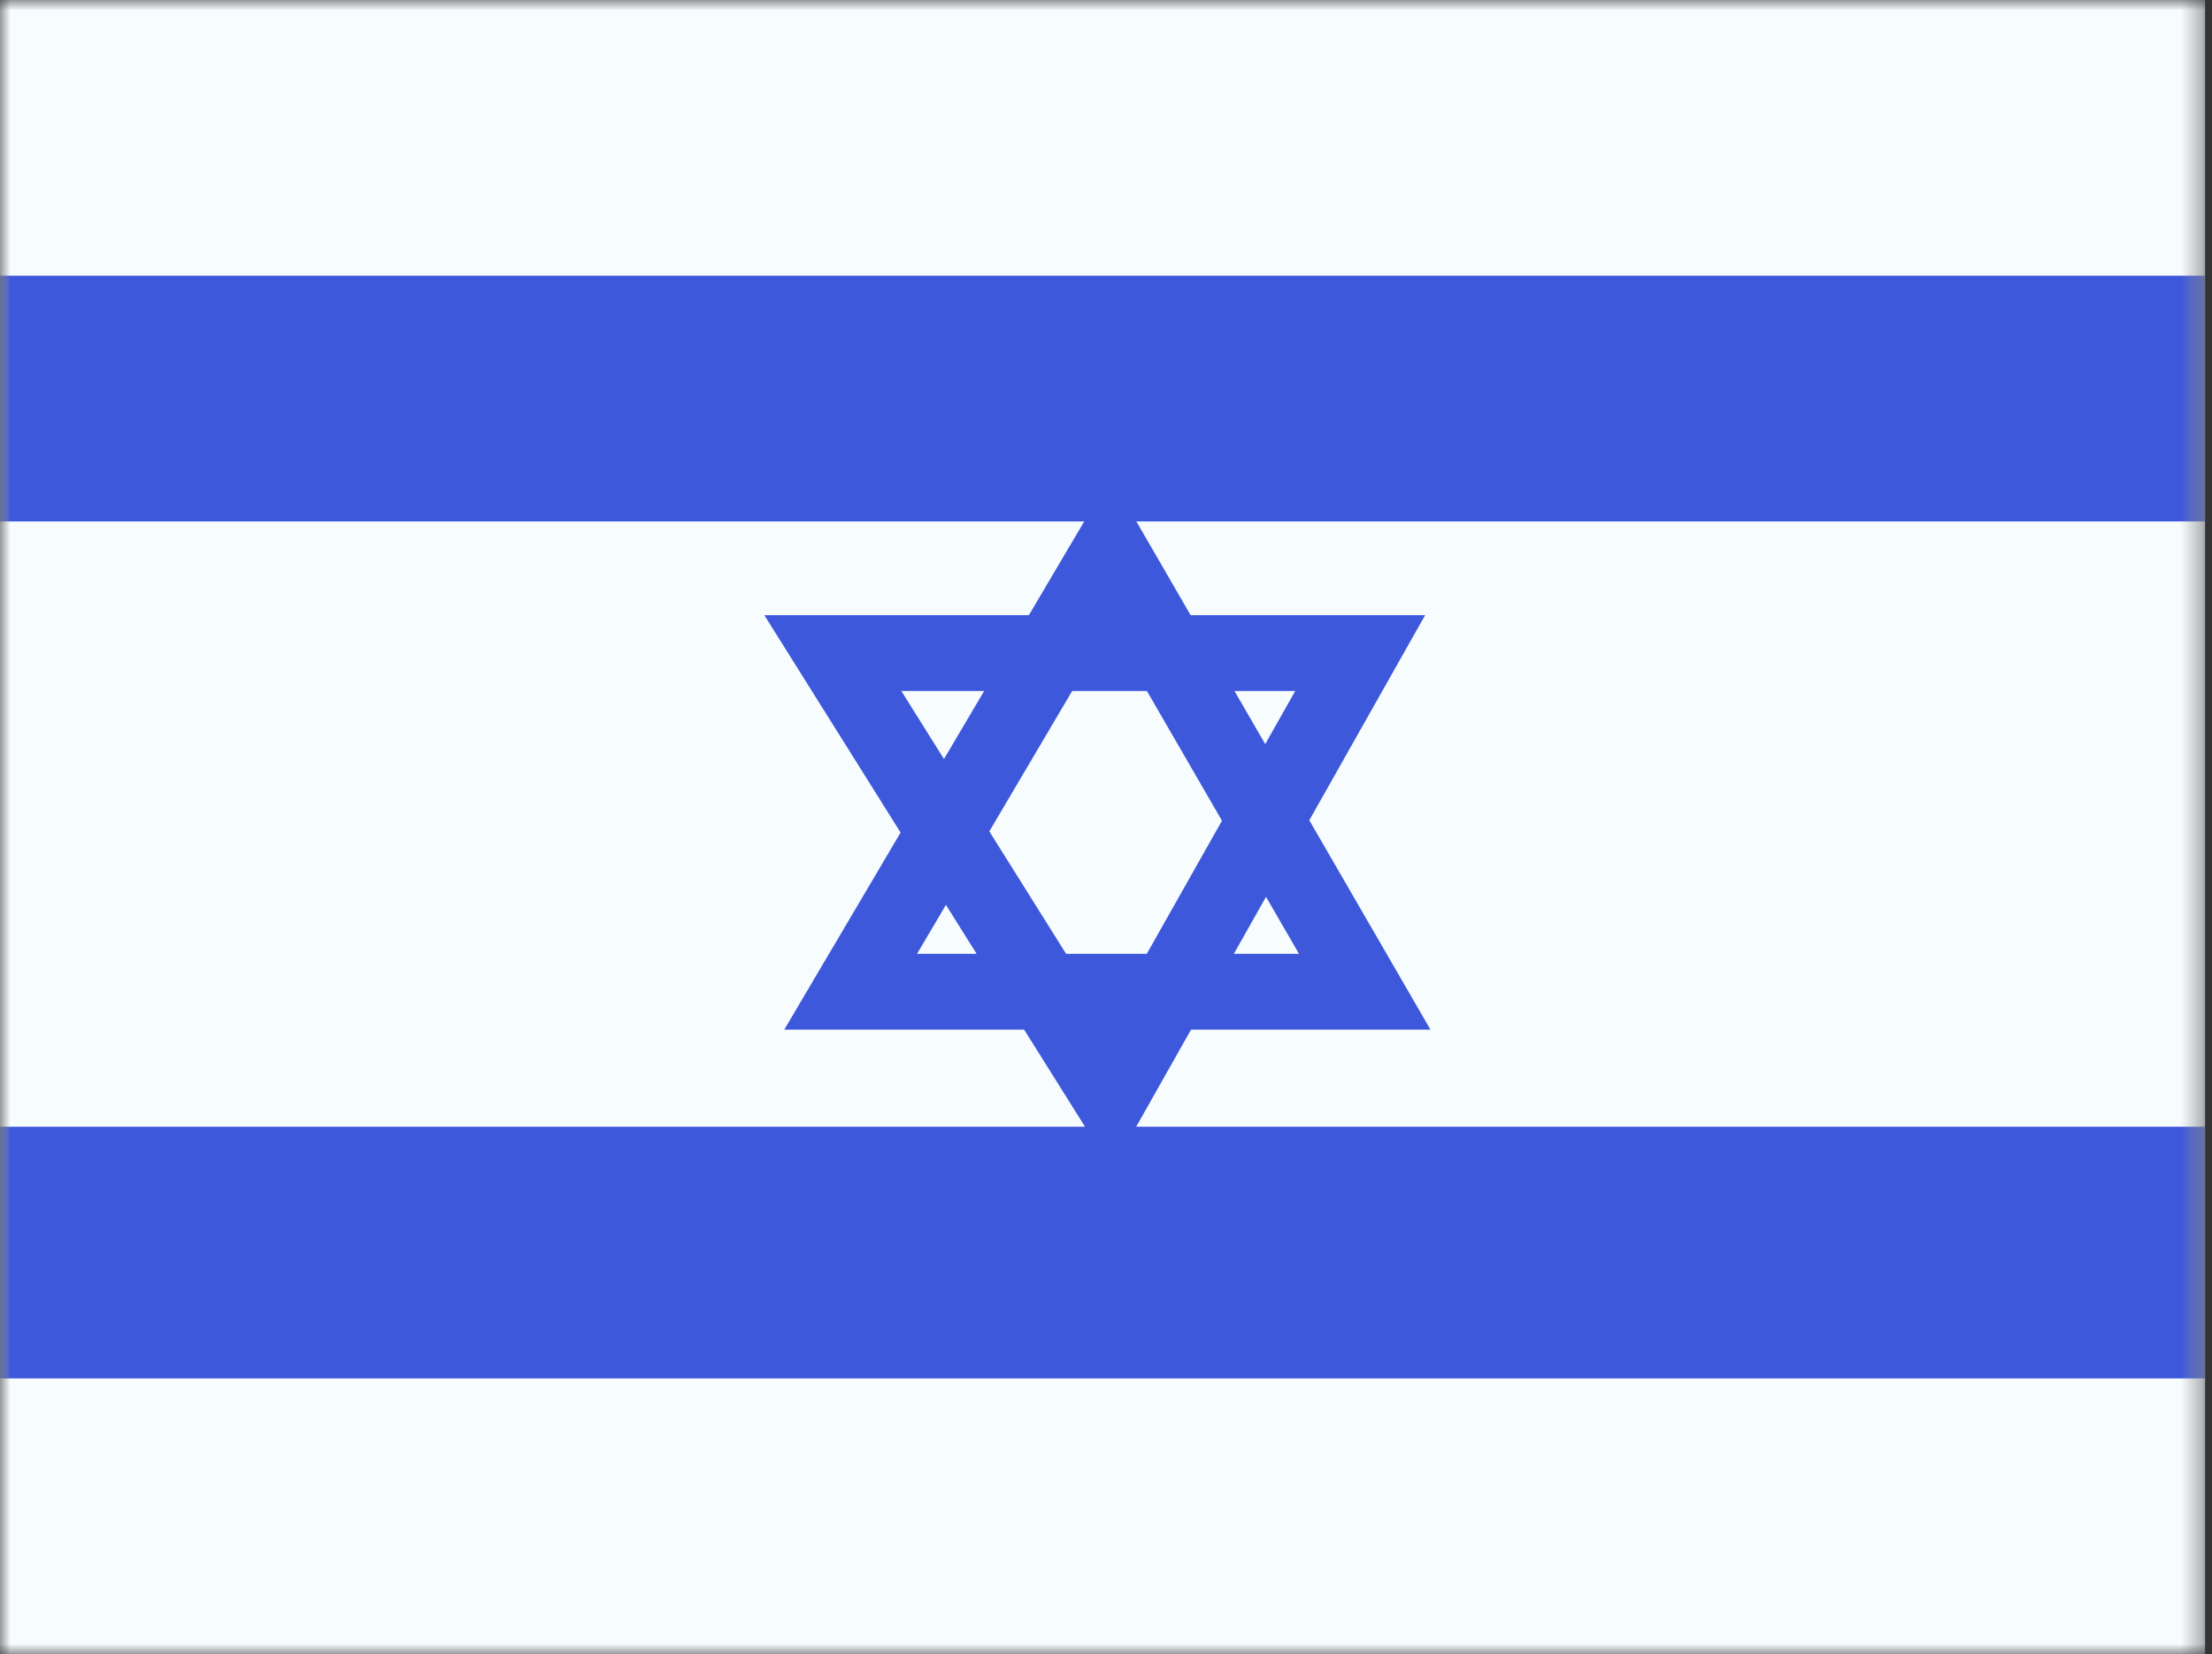 <svg width="107" height="80" viewBox="0 0 107 80" fill="none" xmlns="http://www.w3.org/2000/svg">
<rect x="0" y="0" width="107" height="80" fill="#333333" stroke="none"/>
<mask id="mask0_908_6088" style="mask-type:alpha" maskUnits="userSpaceOnUse" x="0" y="0" width="107" height="80">
<rect width="106.667" height="80" fill="white"/>
</mask>
<g mask="url(#mask0_908_6088)">
<path fill-rule="evenodd" clip-rule="evenodd" d="M0 0V80H106.667V0H0Z" fill="#F7FCFF"/>
<mask id="mask1_908_6088" style="mask-type:alpha" maskUnits="userSpaceOnUse" x="0" y="0" width="107" height="80">
<path fill-rule="evenodd" clip-rule="evenodd" d="M0 0V80H106.667V0H0Z" fill="white"/>
</mask>
<g mask="url(#mask1_908_6088)">
<path fill-rule="evenodd" clip-rule="evenodd" d="M0 13.333V25.218H106.667V13.333H0Z" fill="#3D58DB"/>
<path fill-rule="evenodd" clip-rule="evenodd" d="M0 54.493V66.666H106.667V54.493H0Z" fill="#3D58DB"/>
<path fill-rule="evenodd" clip-rule="evenodd" d="M37.938 49.795H69.194L53.72 23.061L37.938 49.795ZM62.835 46.129H44.36L53.689 30.326L62.835 46.129Z" fill="#3D58DB"/>
<path fill-rule="evenodd" clip-rule="evenodd" d="M36.973 29.752H68.937L53.787 56.57L36.973 29.752ZM62.654 33.418H43.599L53.623 49.406L62.654 33.418Z" fill="#3D58DB"/>
</g>
</g>
</svg>
